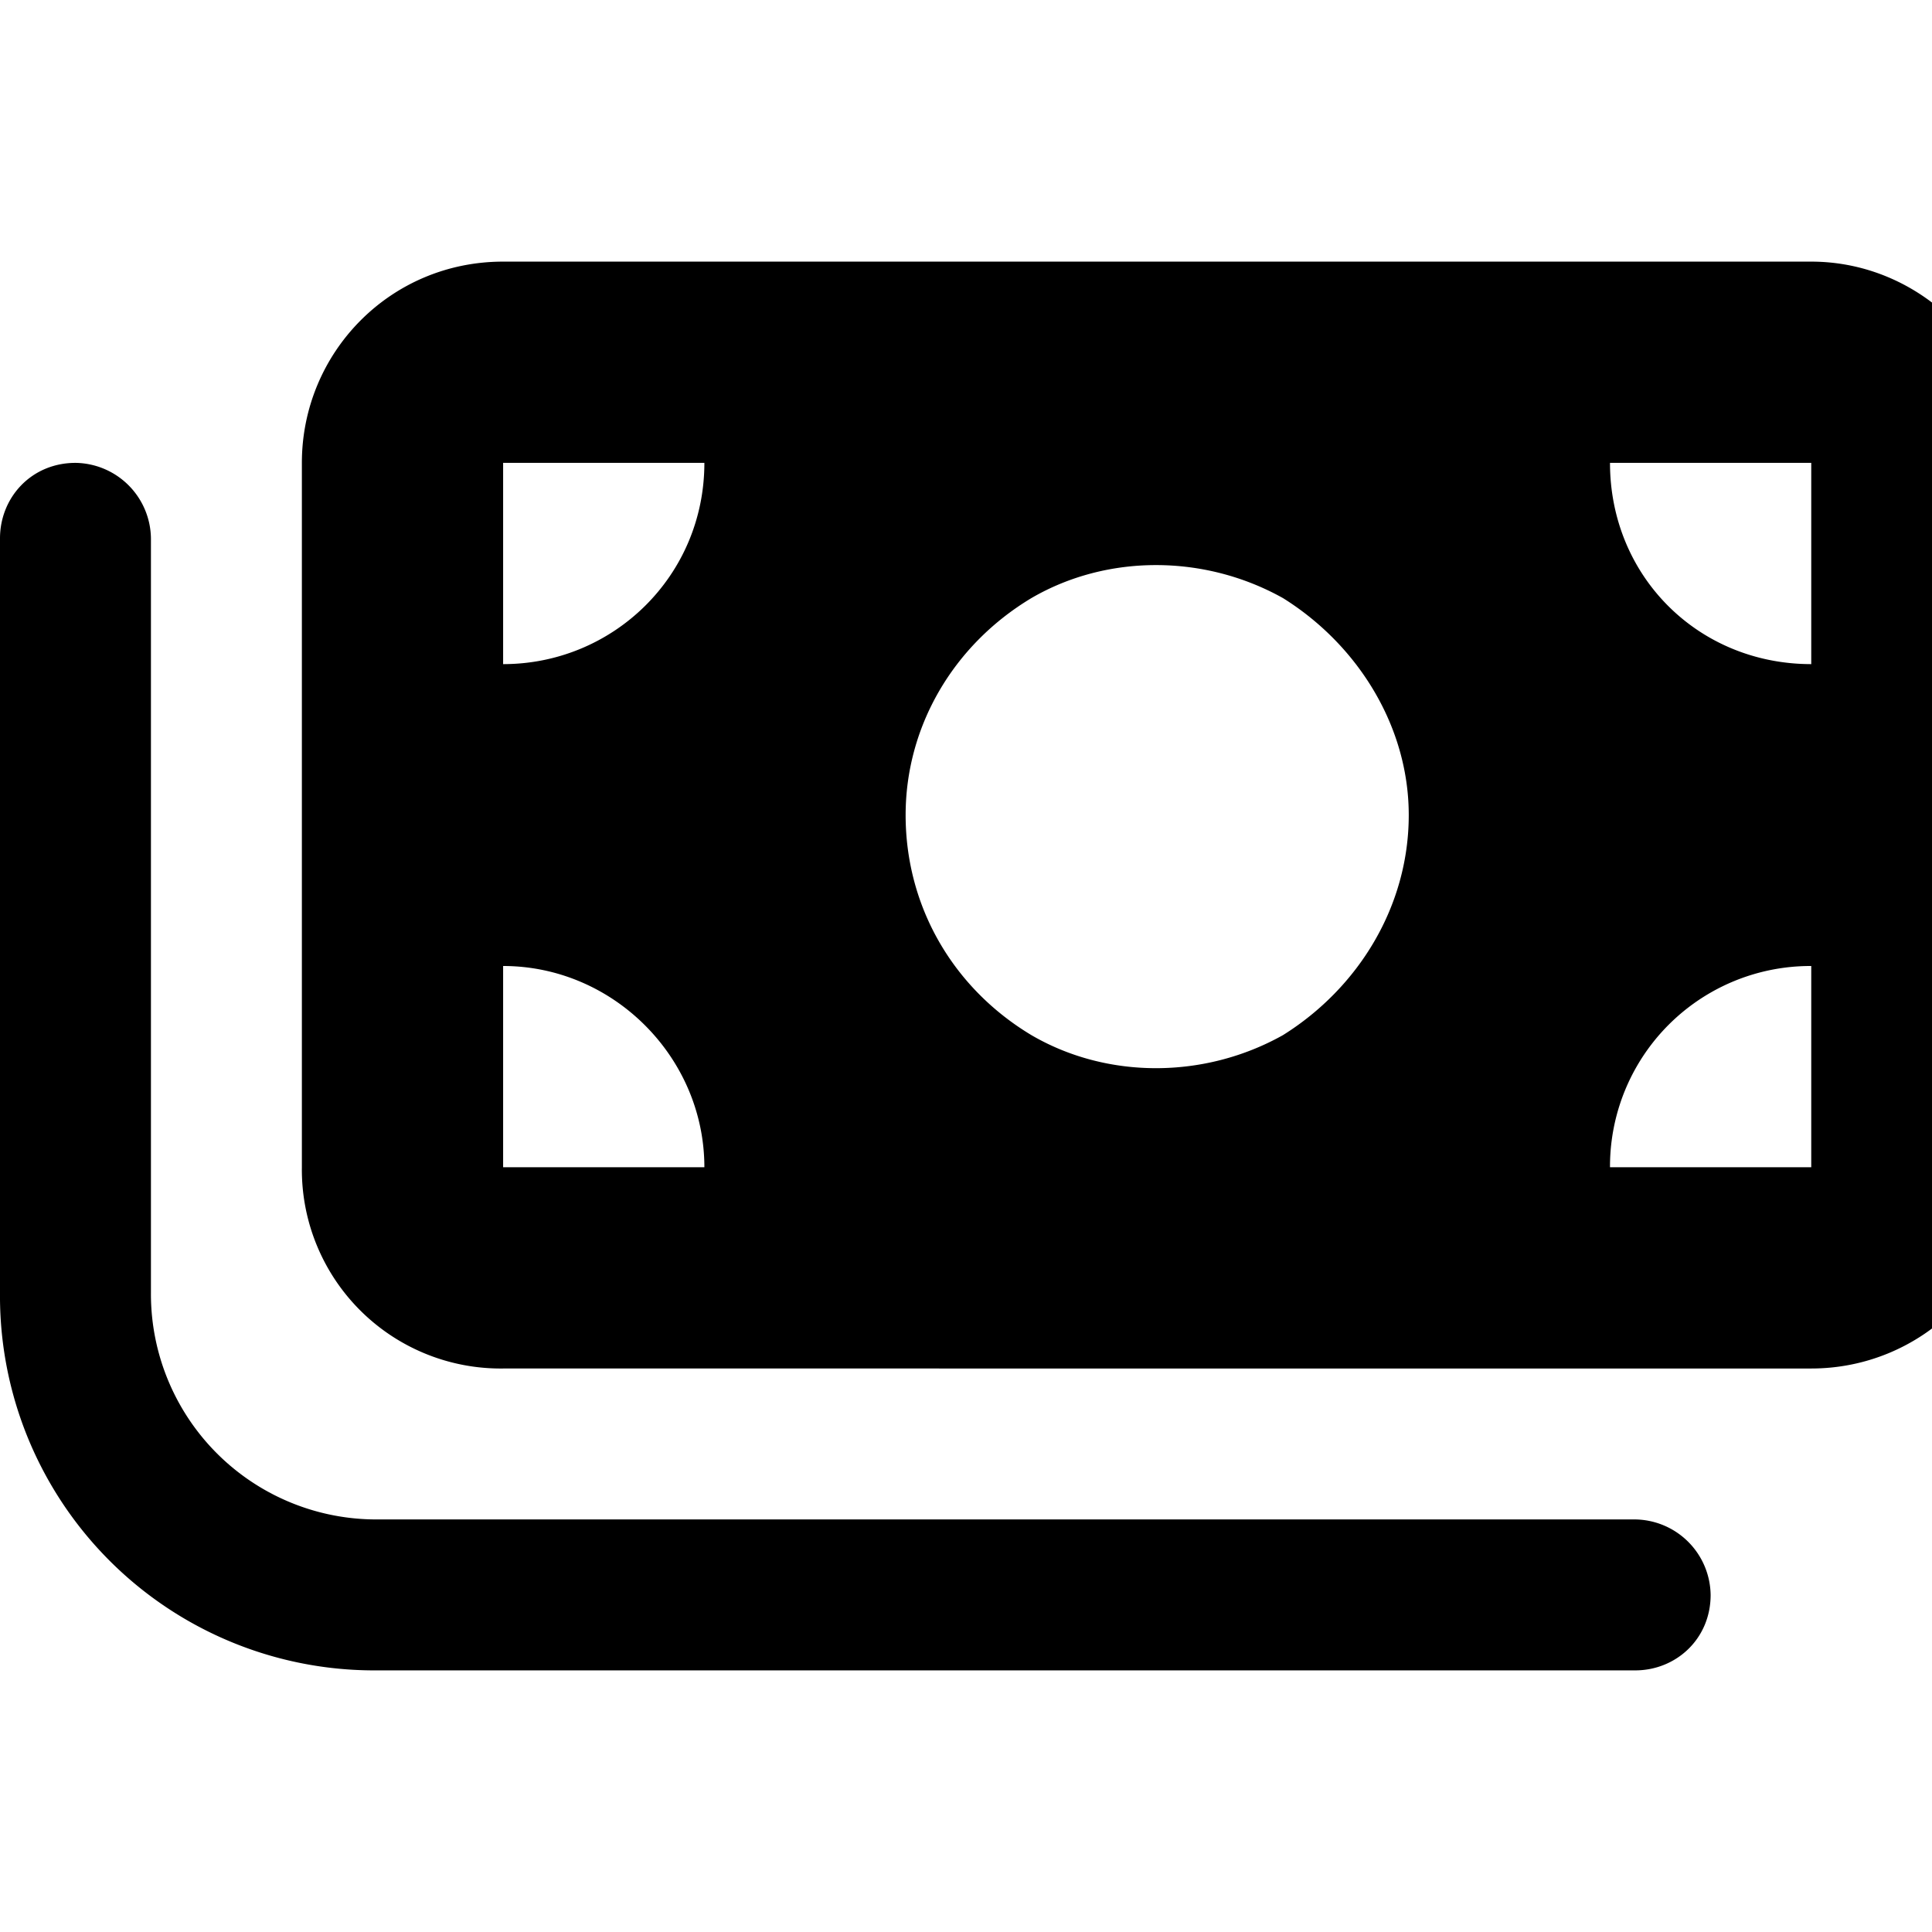 <svg xmlns="http://www.w3.org/2000/svg" width="24" height="24" fill="currentColor" class="icon-money-bills-solid" viewBox="0 0 24 24">
  <path d="M3.75 5.75c0-1.367 1.094-2.5 2.5-2.5H22.5c1.367 0 2.5 1.133 2.5 2.5v8.75c0 1.406-1.133 2.5-2.5 2.5H6.25a2.47 2.47 0 0 1-2.5-2.5zM6.25 12v2.5h2.5c0-1.367-1.133-2.5-2.5-2.5m2.5-6.25h-2.5v2.5c1.367 0 2.5-1.094 2.5-2.5M22.5 12a2.49 2.49 0 0 0-2.5 2.5h2.5zM20 5.75c0 1.406 1.094 2.5 2.5 2.5v-2.5zm-8.75 4.375c0 1.133.586 2.148 1.563 2.734.937.547 2.148.547 3.124 0 .938-.586 1.563-1.601 1.563-2.734 0-1.094-.625-2.11-1.562-2.695-.977-.547-2.188-.547-3.126 0-.976.586-1.562 1.601-1.562 2.695M1.875 6.688v9.375a2.8 2.8 0 0 0 2.813 2.812h15.625a.95.95 0 0 1 .937.938c0 .546-.43.937-.937.937H4.688A4.65 4.65 0 0 1 0 16.063V6.688c0-.508.39-.938.938-.938a.95.95 0 0 1 .937.938"/>
</svg>